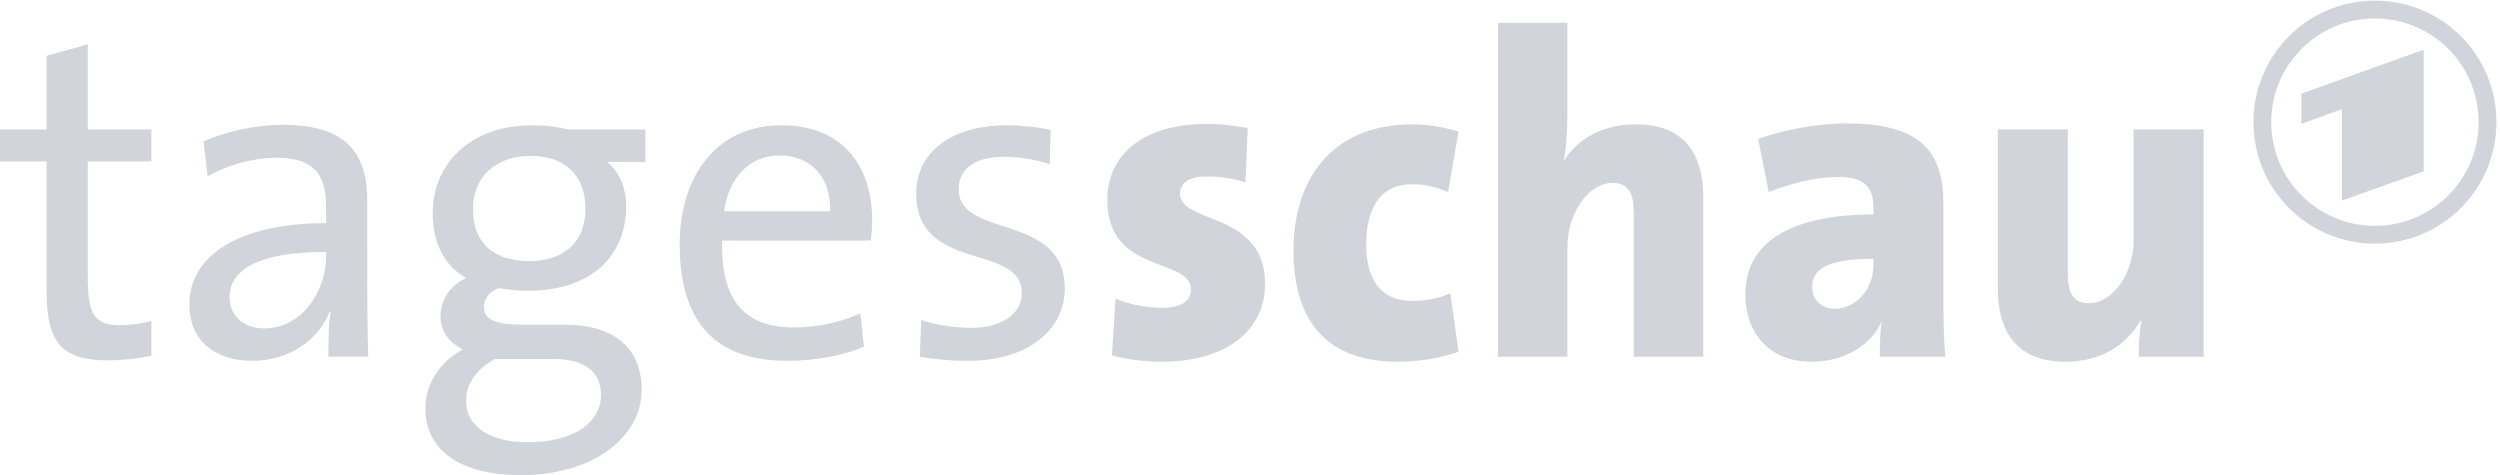 <?xml version="1.0" encoding="utf-8"?>
<svg version="1.1" id="svg2" width="1000" height="190.001" viewBox="0 0 1000 190.001" xmlns="http://www.w3.org/2000/svg">
  <g id="g10" transform="matrix(1.333,0,0,-1.333,0,87.093)">
    <g id="g12" transform="matrix(0.218,0,0,0.218,0,-77.248)" style="fill:#001a4b;fill-opacity:1">
      <path d="m 147.949,158.02 c -64.215,0 -83.734,26.445 -83.734,93.804 V 431.891 H 0 v 44.07 h 64.215 v 101.363 l 56.664,15.739 V 475.961 h 87.512 v -44.07 H 120.879 V 271.973 c 0,-51.621 9.441,-65.481 44.695,-65.481 14.485,0 30.223,2.524 42.817,5.676 v -47.852 c -17.629,-3.781 -40.293,-6.296 -60.442,-6.296" style="fill-opacity: 1; fill-rule: nonzero; stroke: none; fill: rgb(209, 213, 219);" id="path14"/>
      <path d="m 448.887,307.234 c -108.914,0 -132.836,-33.367 -132.836,-61.707 0,-26.433 18.887,-43.437 47.844,-43.437 51,0 84.992,50.371 84.992,99.476 z m 3.148,-144.175 c 0,22.031 0,44.695 3.153,62.324 h -1.262 c -15.113,-38.399 -54.778,-67.988 -106.403,-67.988 -51.621,0 -86.878,27.695 -86.878,77.429 0,68.637 69.882,112.074 188.242,112.074 v 23.293 c 0,43.442 -16.996,66.739 -68.621,66.739 -29.59,0 -67.368,-9.446 -94.438,-25.817 l -5.668,48.481 c 30.223,12.59 67.992,22.664 109.547,22.664 90.027,0 115.844,-42.184 115.844,-104.508 V 253.086 c 0,-29.59 0.633,-62.957 1.262,-90.027 h -54.778" style="fill-opacity: 1; fill-rule: nonzero; stroke: none; fill: rgb(209, 213, 219);" id="path16"/>
      <path d="m 730.316,439.449 c -49.734,0 -79.324,-30.851 -79.324,-73.035 0,-46.59 28.328,-71.773 77.438,-71.773 47.218,0 77.437,25.812 77.437,71.773 0,45.957 -27.703,73.035 -75.551,73.035 z M 761.797,159.91 H 681.84 c -24.555,-12.594 -40.293,-33.367 -40.293,-57.293 0,-37.148 35.254,-57.297 84.367,-57.297 64.215,0 101.356,27.082 101.356,65.481 0,30.222 -21.403,49.109 -65.473,49.109 z M 717.094,0 c -80.586,0 -131.582,32.109 -131.582,91.914 0,37.149 23.926,66.738 51.629,81.211 -18.887,8.816 -30.852,25.188 -30.852,45.969 0,22.027 13.223,42.176 35.258,52.254 -30.848,17.629 -45.961,49.738 -45.961,89.398 0,66.109 49.742,120.879 137.25,120.879 18.258,0 32.738,-1.883 49.105,-5.664 H 888.34 v -44.699 h -52.879 c 16.363,-12.59 26.437,-34.625 26.437,-61.071 0,-67.363 -46.585,-116.48 -135.984,-116.48 -13.223,0 -28.965,1.894 -39.668,3.777 -13.848,-5.664 -20.148,-15.73 -20.148,-25.808 0,-17.625 15.742,-24.551 53.515,-24.551 h 57.922 c 67.996,0 105.77,-32.742 105.77,-89.402 C 883.305,51.621 815.313,0 717.094,0" style="fill-opacity: 1; fill-rule: nonzero; stroke: none; fill: rgb(209, 213, 219);" id="path18"/>
      <path d="m 1072.82,440.074 c -40.93,0 -69.89,-30.844 -76.183,-76.808 H 1142.7 c 1.26,45.964 -25.82,76.808 -69.88,76.808 z M 1198.73,322.973 H 994.121 c -2.519,-83.735 32.109,-119.621 98.839,-119.621 32.11,0 66.11,7.554 91.29,19.519 l 5.04,-45.969 c -30.22,-12.586 -66.74,-19.507 -105.77,-19.507 -96.329,0 -147.954,50.359 -147.954,160.546 0,93.801 50.997,163.684 139.774,163.684 88.14,0 125.28,-59.809 125.28,-131.582 0,-7.555 -0.63,-16.367 -1.89,-27.07" style="fill-opacity: 1; fill-rule: nonzero; stroke: none; fill: rgb(209, 213, 219);" id="path20"/>
      <path d="m 1332.21,157.395 c -23.29,0 -46.59,1.882 -66.11,5.664 l 1.89,50.359 c 19.52,-6.289 44.71,-10.691 68.63,-10.691 41.55,0 69.88,18.882 69.88,47.839 0,69.887 -145.43,27.071 -145.43,137.254 0,52.883 43.44,93.805 125.28,93.805 18.89,0 40.93,-2.516 59.82,-6.293 l -1.26,-47.219 c -19.52,6.297 -42.19,10.075 -62.96,10.075 -41.55,0 -62.33,-17.629 -62.33,-44.704 0,-68.621 146.06,-31.476 146.06,-136.621 0,-56.66 -50.36,-99.468 -133.47,-99.468" style="fill-opacity: 1; fill-rule: nonzero; stroke: none; fill: rgb(209, 213, 219);" id="path22"/>
      <path d="m 1599.74,156.133 c -24.55,0 -49.11,3.144 -69.26,8.808 l 5.04,78.079 c 18.89,-8.196 42.19,-12.598 65.48,-12.598 23.92,0 38.4,9.441 38.4,24.551 0,45.968 -115.21,20.144 -115.21,124.035 0,57.293 42.81,104.508 138.51,104.508 16.99,0 37.14,-2.52 54.77,-5.664 l -3.15,-74.922 c -15.74,5.668 -35.88,8.183 -54.14,8.183 -24.55,0 -35.89,-9.441 -35.89,-23.922 0,-41.55 117.1,-23.925 117.1,-124.027 0,-66.113 -56.66,-107.031 -141.65,-107.031" style="fill-opacity: 1; fill-rule: nonzero; stroke: none; fill: rgb(209, 213, 219);" id="path24"/>
      <path d="m 1923.97,156.133 c -95.06,0 -143.54,52.883 -143.54,153.617 0,94.441 50.37,173.137 163.69,173.137 21.41,0 44.07,-3.778 63.59,-10.074 l -14.48,-83.102 c -15.74,6.926 -32.74,10.699 -49.74,10.699 -42.81,0 -62.95,-32.105 -62.95,-83.101 0,-47.856 20.14,-77.446 62.95,-77.446 18.26,0 37.14,3.157 52.89,10.703 l 11.33,-80.586 c -23.3,-8.808 -54.77,-13.847 -83.74,-13.847" style="fill-opacity: 1; fill-rule: nonzero; stroke: none; fill: rgb(209, 213, 219);" id="path26"/>
      <path d="m 2248.85,163.059 v 198.949 c 0,25.183 -6.93,40.293 -28.97,40.293 -33.99,0 -62.32,-42.184 -62.32,-88.141 V 163.059 h -95.69 v 459.593 h 95.69 V 497.367 c 0,-18.258 -1.26,-44.703 -5.04,-64.219 h 0.63 c 18.26,29.59 52.26,49.739 98.84,49.739 69.89,0 92.55,-45.328 92.55,-99.473 V 163.059 h -95.69" style="fill-opacity: 1; fill-rule: nonzero; stroke: none; fill: rgb(209, 213, 219);" id="path28"/>
      <path d="m 2578.74,297.781 c -66.73,0 -84.36,-15.73 -84.36,-39.031 0,-16.367 11.96,-29.59 30.84,-29.59 31.49,0 53.52,28.965 53.52,59.817 z m 8.82,-134.722 c 0,15.105 0,31.472 2.52,47.214 h -0.64 c -15.1,-32.734 -52.25,-54.14 -95.69,-54.14 -59.81,0 -91.29,40.918 -91.29,92.551 0,78.699 73.66,110.179 176.28,110.179 v 9.442 c 0,29.59 -13.85,42.179 -49.1,42.179 -27.71,0 -66.11,-8.812 -95.07,-20.773 l -14.48,73.027 c 32.73,11.965 79.32,21.407 122.14,21.407 103.25,0 132.84,-40.293 132.84,-110.805 V 237.344 c 0,-22.664 0.62,-49.735 2.52,-74.285 h -90.03" style="fill-opacity: 1; fill-rule: nonzero; stroke: none; fill: rgb(209, 213, 219);" id="path30"/>
      <path d="m 2943.91,163.059 c 0,11.961 0.62,33.992 3.77,49.109 l -1.26,0.625 c -18.89,-32.734 -53.51,-56.66 -103.25,-56.66 -69.88,0 -93.18,45.332 -93.18,99.472 v 220.356 h 96.33 V 277.012 c 0,-25.188 6.92,-40.293 28.95,-40.293 34.01,0 61.7,42.179 61.7,87.515 v 151.727 h 96.33 V 163.059 h -89.39" style="fill-opacity: 1; fill-rule: nonzero; stroke: none; fill: rgb(209, 213, 219);" id="path32"/>
      <path d="m 3167.86,483.605 55.76,20.161 V 377.914 l 112.6,40.309 v 167.441 l -168.36,-60.445 z m 101.2,-140.402 c -78.82,0 -142.73,63.914 -142.73,142.727 0,78.84 63.91,142.734 142.73,142.734 78.83,0 142.72,-63.894 142.72,-142.734 0,-78.813 -63.89,-142.727 -142.72,-142.727 z m 0,310.012 c -92.35,0 -167.26,-74.891 -167.26,-167.285 0,-92.36 74.91,-167.27 167.26,-167.27 92.38,0 167.28,74.91 167.28,167.27 0,92.394 -74.9,167.285 -167.28,167.285" style="fill-opacity: 1; fill-rule: nonzero; stroke: none; fill: rgb(209, 213, 219);" id="path34"/>
    </g>
  </g>
</svg>